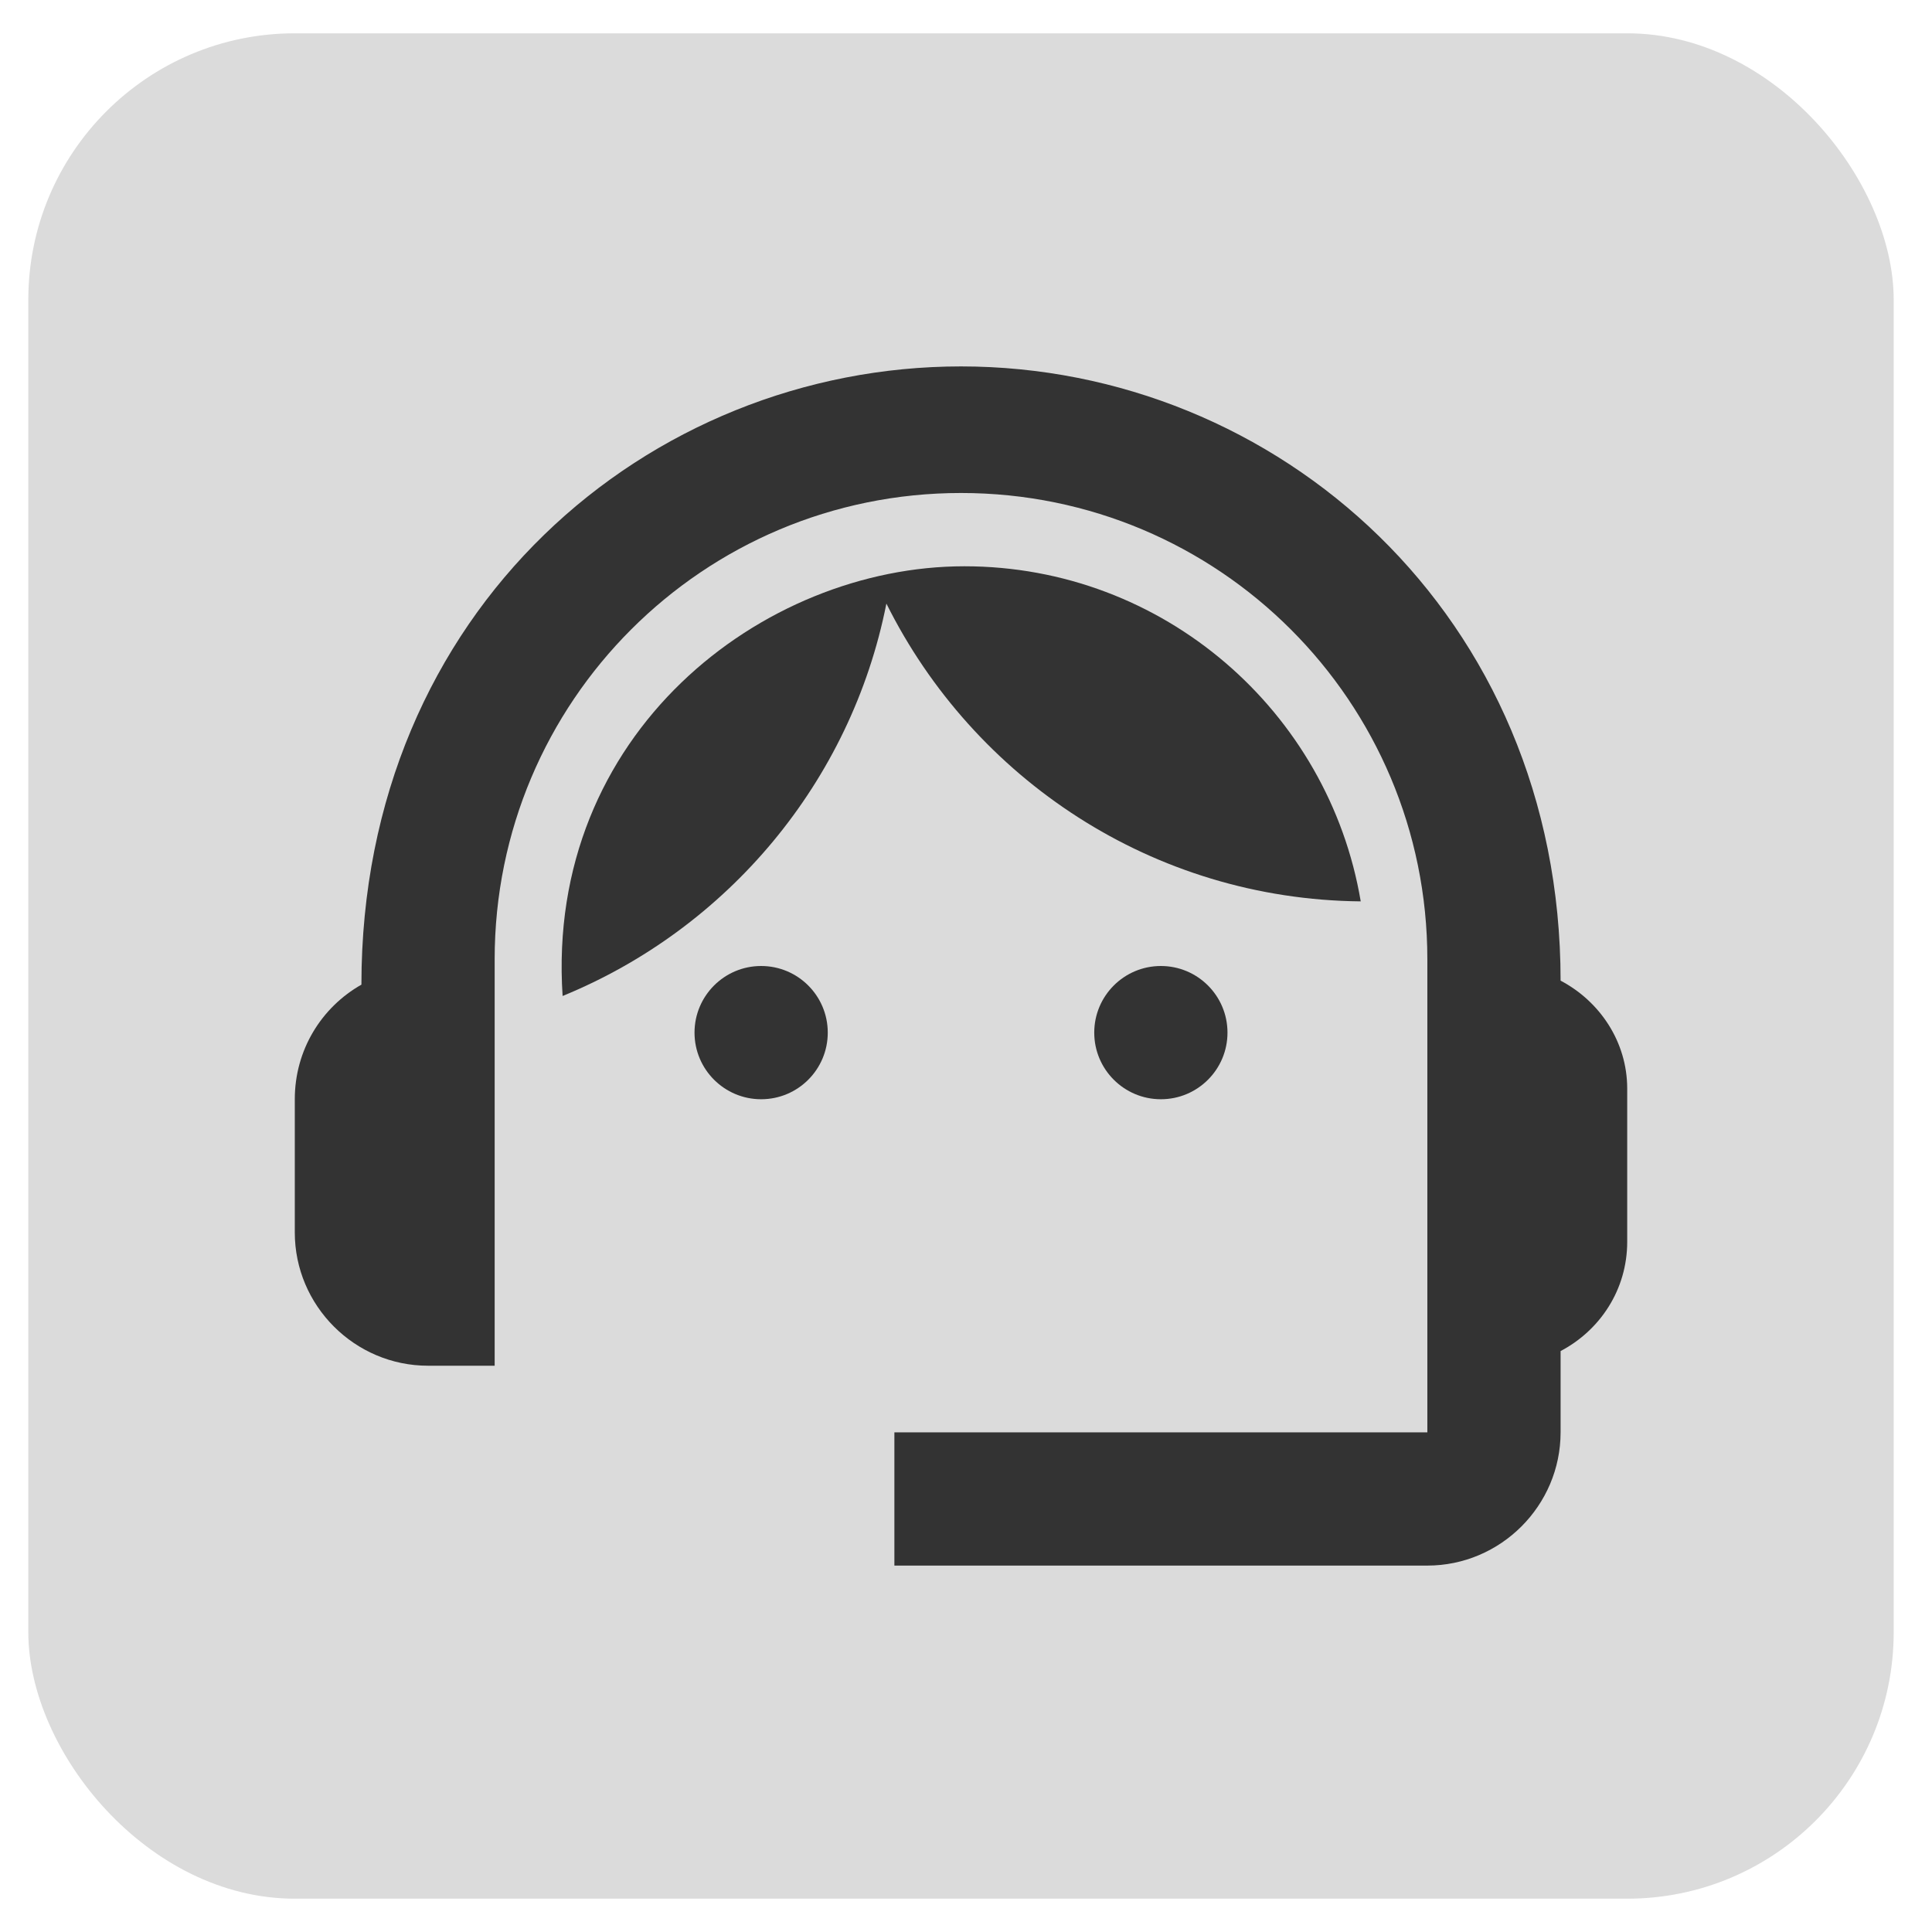 <svg width="29" height="29" viewBox="0 0 29 29" fill="none" xmlns="http://www.w3.org/2000/svg">
<rect x="0.425" y="0.5" width="28" height="28" rx="4" fill="#DBDBDB"/>
<path d="M23.425 14.72C23.425 9.23 19.165 5.5 14.425 5.5C9.735 5.5 5.425 9.15 5.425 14.78C4.825 15.12 4.425 15.76 4.425 16.5V18.5C4.425 19.6 5.325 20.5 6.425 20.5H7.425V14.4C7.425 10.53 10.555 7.4 14.425 7.4C18.295 7.4 21.425 10.53 21.425 14.4V21.5H13.425V23.5H21.425C22.525 23.5 23.425 22.6 23.425 21.5V20.28C24.015 19.97 24.425 19.36 24.425 18.64V16.34C24.425 15.64 24.015 15.03 23.425 14.72Z" fill="#333333"/>
<path d="M11.425 16.5C11.978 16.5 12.425 16.052 12.425 15.5C12.425 14.948 11.978 14.5 11.425 14.5C10.873 14.5 10.425 14.948 10.425 15.5C10.425 16.052 10.873 16.5 11.425 16.5Z" fill="#333333"/>
<path d="M17.425 16.5C17.978 16.5 18.425 16.052 18.425 15.5C18.425 14.948 17.978 14.5 17.425 14.5C16.873 14.5 16.425 14.948 16.425 15.5C16.425 16.052 16.873 16.5 17.425 16.5Z" fill="#333333"/>
<path d="M20.425 13.53C19.945 10.68 17.465 8.5 14.475 8.5C11.445 8.5 8.185 11.01 8.445 14.95C10.915 13.94 12.775 11.74 13.305 9.06C14.615 11.69 17.305 13.5 20.425 13.53Z" fill="#333333"/>
</svg>

